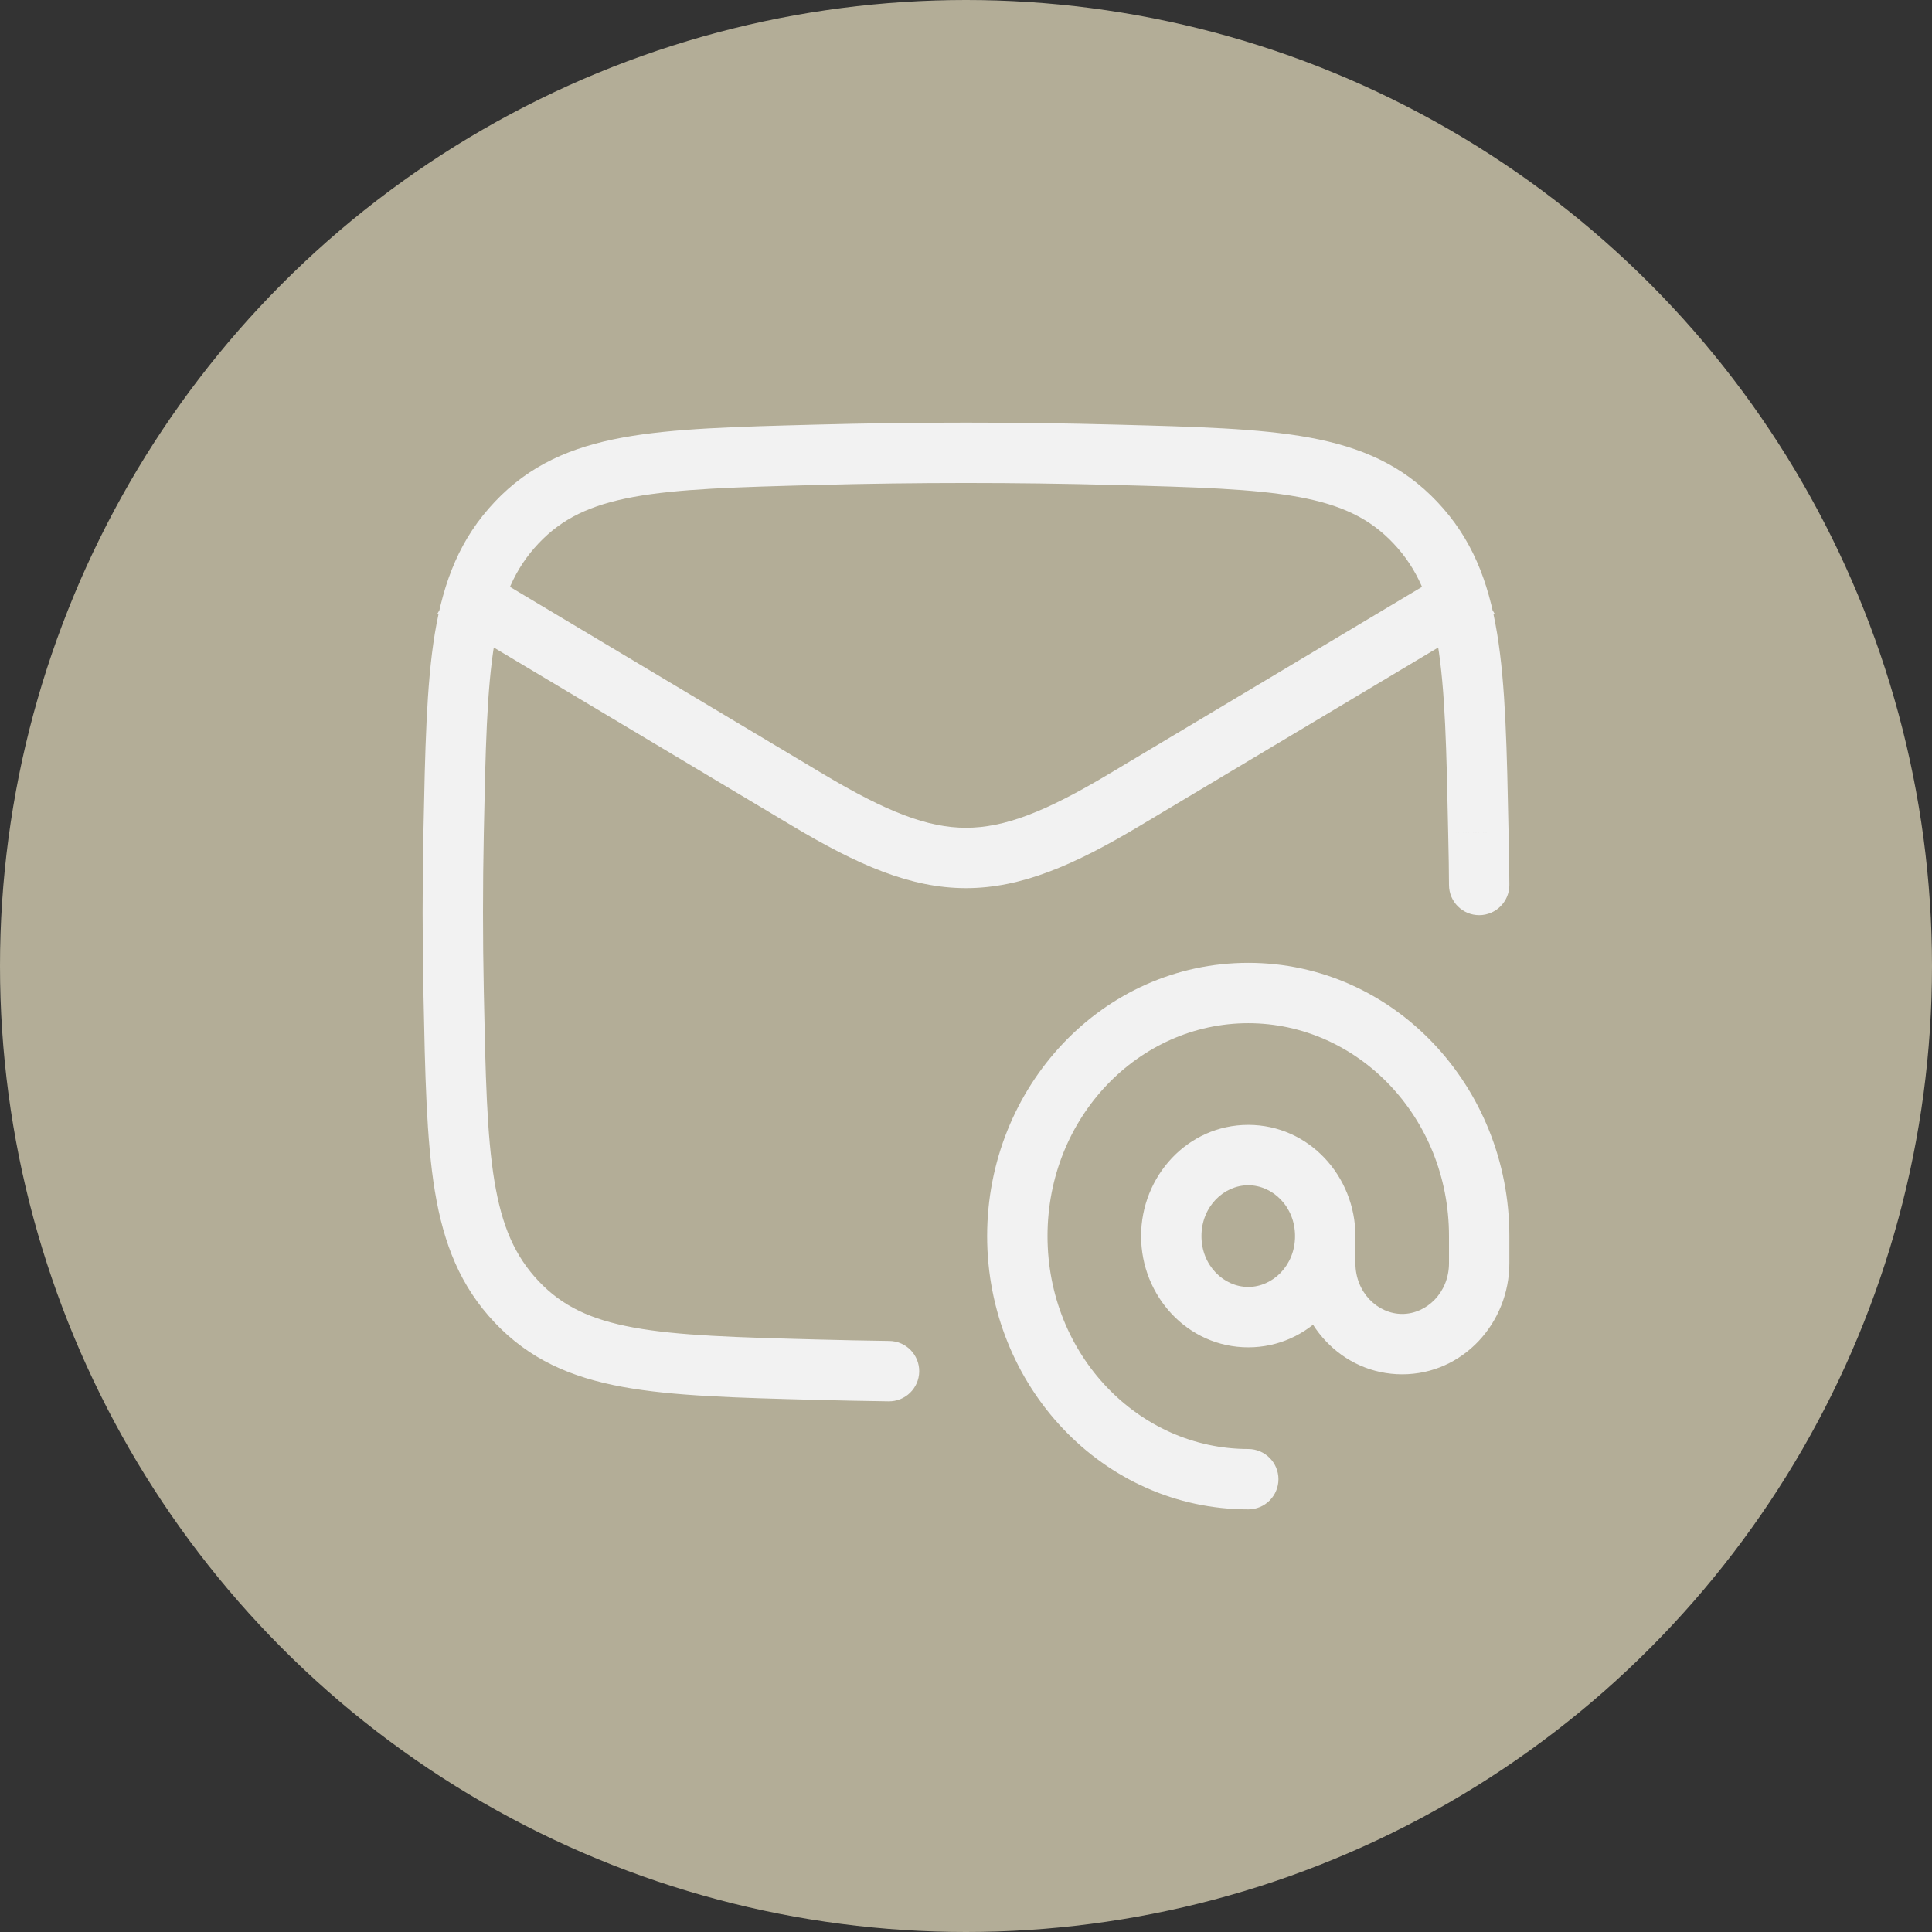 <svg xmlns="http://www.w3.org/2000/svg" width="64" height="64" viewBox="0 0 64 64" fill="none"><rect x="0" y="0" width="64" height="64" fill="#333333" stroke="none"/><circle cx="32" cy="32" r="32" fill="#B3AD97"></circle><path d="M26.752 26.497L27.265 25.638L27.265 25.638L26.752 26.497ZM37.248 26.497L36.735 25.638L37.248 26.497ZM29.436 46.421C29.988 46.429 30.442 45.987 30.45 45.435C30.457 44.883 30.016 44.429 29.464 44.421L29.436 46.421ZM27.068 45.373L27.095 44.373L27.094 44.373L27.068 45.373ZM17.116 43.128L17.843 42.441L17.843 42.441L17.116 43.128ZM15.027 32.861L16.027 32.841L15.027 32.861ZM15.027 27.577L14.027 27.557L14.027 27.557L15.027 27.577ZM27.068 15.066L27.041 14.066L27.041 14.066L27.068 15.066ZM36.932 15.066L36.959 14.066H36.959L36.932 15.066ZM46.883 17.311L46.157 17.998L46.157 17.998L46.883 17.311ZM48.973 27.577L47.973 27.597V27.598L48.973 27.577ZM48 29.318C48.001 29.871 48.45 30.317 49.002 30.316C49.555 30.314 50.001 29.866 50 29.313L48 29.318ZM41.35 50C41.902 50 42.35 49.552 42.35 49C42.35 48.448 41.902 48 41.35 48V50ZM14.487 20.332L26.239 27.355L27.265 25.638L15.513 18.615L14.487 20.332ZM26.239 27.355C28.415 28.655 30.163 29.421 32 29.421C33.837 29.421 35.586 28.655 37.761 27.355L36.735 25.638C34.617 26.904 33.264 27.421 32 27.421C30.736 27.421 29.384 26.904 27.265 25.638L26.239 27.355ZM37.761 27.355L49.513 20.332L48.487 18.615L36.735 25.638L37.761 27.355ZM29.464 44.421C28.675 44.41 27.886 44.394 27.095 44.373L27.041 46.373C27.841 46.394 28.639 46.41 29.436 46.421L29.464 44.421ZM27.094 44.373C24.387 44.302 22.471 44.248 20.987 43.976C19.552 43.713 18.619 43.261 17.843 42.441L16.39 43.815C17.537 45.027 18.903 45.627 20.626 45.943C22.298 46.25 24.397 46.303 27.042 46.373L27.094 44.373ZM17.843 42.441C17.059 41.611 16.626 40.624 16.379 39.128C16.125 37.589 16.083 35.614 16.027 32.841L14.027 32.882C14.082 35.597 14.123 37.74 14.405 39.453C14.695 41.21 15.251 42.611 16.39 43.815L17.843 42.441ZM16.027 32.841C15.991 31.09 15.991 29.349 16.027 27.597L14.027 27.557C13.991 29.335 13.991 31.103 14.027 32.882L16.027 32.841ZM16.027 27.597C16.083 24.824 16.125 22.85 16.379 21.311C16.626 19.815 17.059 18.827 17.843 17.998L16.39 16.624C15.251 17.828 14.695 19.229 14.405 20.985C14.123 22.699 14.082 24.841 14.027 27.557L16.027 27.597ZM17.843 17.998C18.619 17.178 19.552 16.726 20.987 16.462C22.471 16.19 24.387 16.137 27.094 16.065L27.041 14.066C24.397 14.136 22.298 14.188 20.626 14.495C18.903 14.811 17.537 15.411 16.39 16.624L17.843 17.998ZM27.094 16.065C30.376 15.978 33.624 15.978 36.906 16.065L36.959 14.066C33.642 13.978 30.358 13.978 27.041 14.066L27.094 16.065ZM36.906 16.065C39.613 16.137 41.529 16.19 43.013 16.462C44.448 16.726 45.381 17.178 46.157 17.998L47.61 16.624C46.463 15.411 45.097 14.811 43.374 14.495C41.702 14.188 39.603 14.136 36.959 14.066L36.906 16.065ZM46.157 17.998C46.941 18.827 47.374 19.815 47.621 21.311C47.875 22.85 47.917 24.824 47.973 27.597L49.973 27.557C49.918 24.841 49.877 22.699 49.594 20.985C49.305 19.229 48.749 17.828 47.61 16.624L46.157 17.998ZM47.973 27.598C47.99 28.413 47.998 28.786 48 29.318L50 29.313C49.998 28.759 49.989 28.366 49.973 27.557L47.973 27.598ZM42.9 40.947C42.9 41.926 42.158 42.632 41.35 42.632V44.632C43.358 44.632 44.9 42.933 44.9 40.947H42.9ZM41.35 42.632C40.542 42.632 39.8 41.926 39.8 40.947H37.8C37.8 42.933 39.342 44.632 41.35 44.632V42.632ZM39.8 40.947C39.8 39.968 40.542 39.263 41.35 39.263V37.263C39.342 37.263 37.8 38.962 37.8 40.947H39.8ZM41.35 39.263C42.158 39.263 42.9 39.968 42.9 40.947H44.9C44.9 38.962 43.358 37.263 41.35 37.263V39.263ZM42.9 40.947V41.842H44.9V40.947H42.9ZM42.9 41.842C42.9 43.828 44.442 45.526 46.45 45.526V43.526C45.642 43.526 44.9 42.821 44.9 41.842H42.9ZM46.45 45.526C48.458 45.526 50 43.828 50 41.842H48C48 42.821 47.258 43.526 46.45 43.526V45.526ZM50 41.842V40.947H48V41.842H50ZM50 40.947C50 35.997 46.175 31.895 41.35 31.895V33.895C44.975 33.895 48 37.003 48 40.947H50ZM41.35 31.895C36.525 31.895 32.7 35.997 32.7 40.947H34.7C34.7 37.003 37.725 33.895 41.35 33.895V31.895ZM32.7 40.947C32.7 45.898 36.525 50 41.35 50V48C37.725 48 34.7 44.891 34.7 40.947H32.7Z" fill="#F2F2F2"></path></svg>